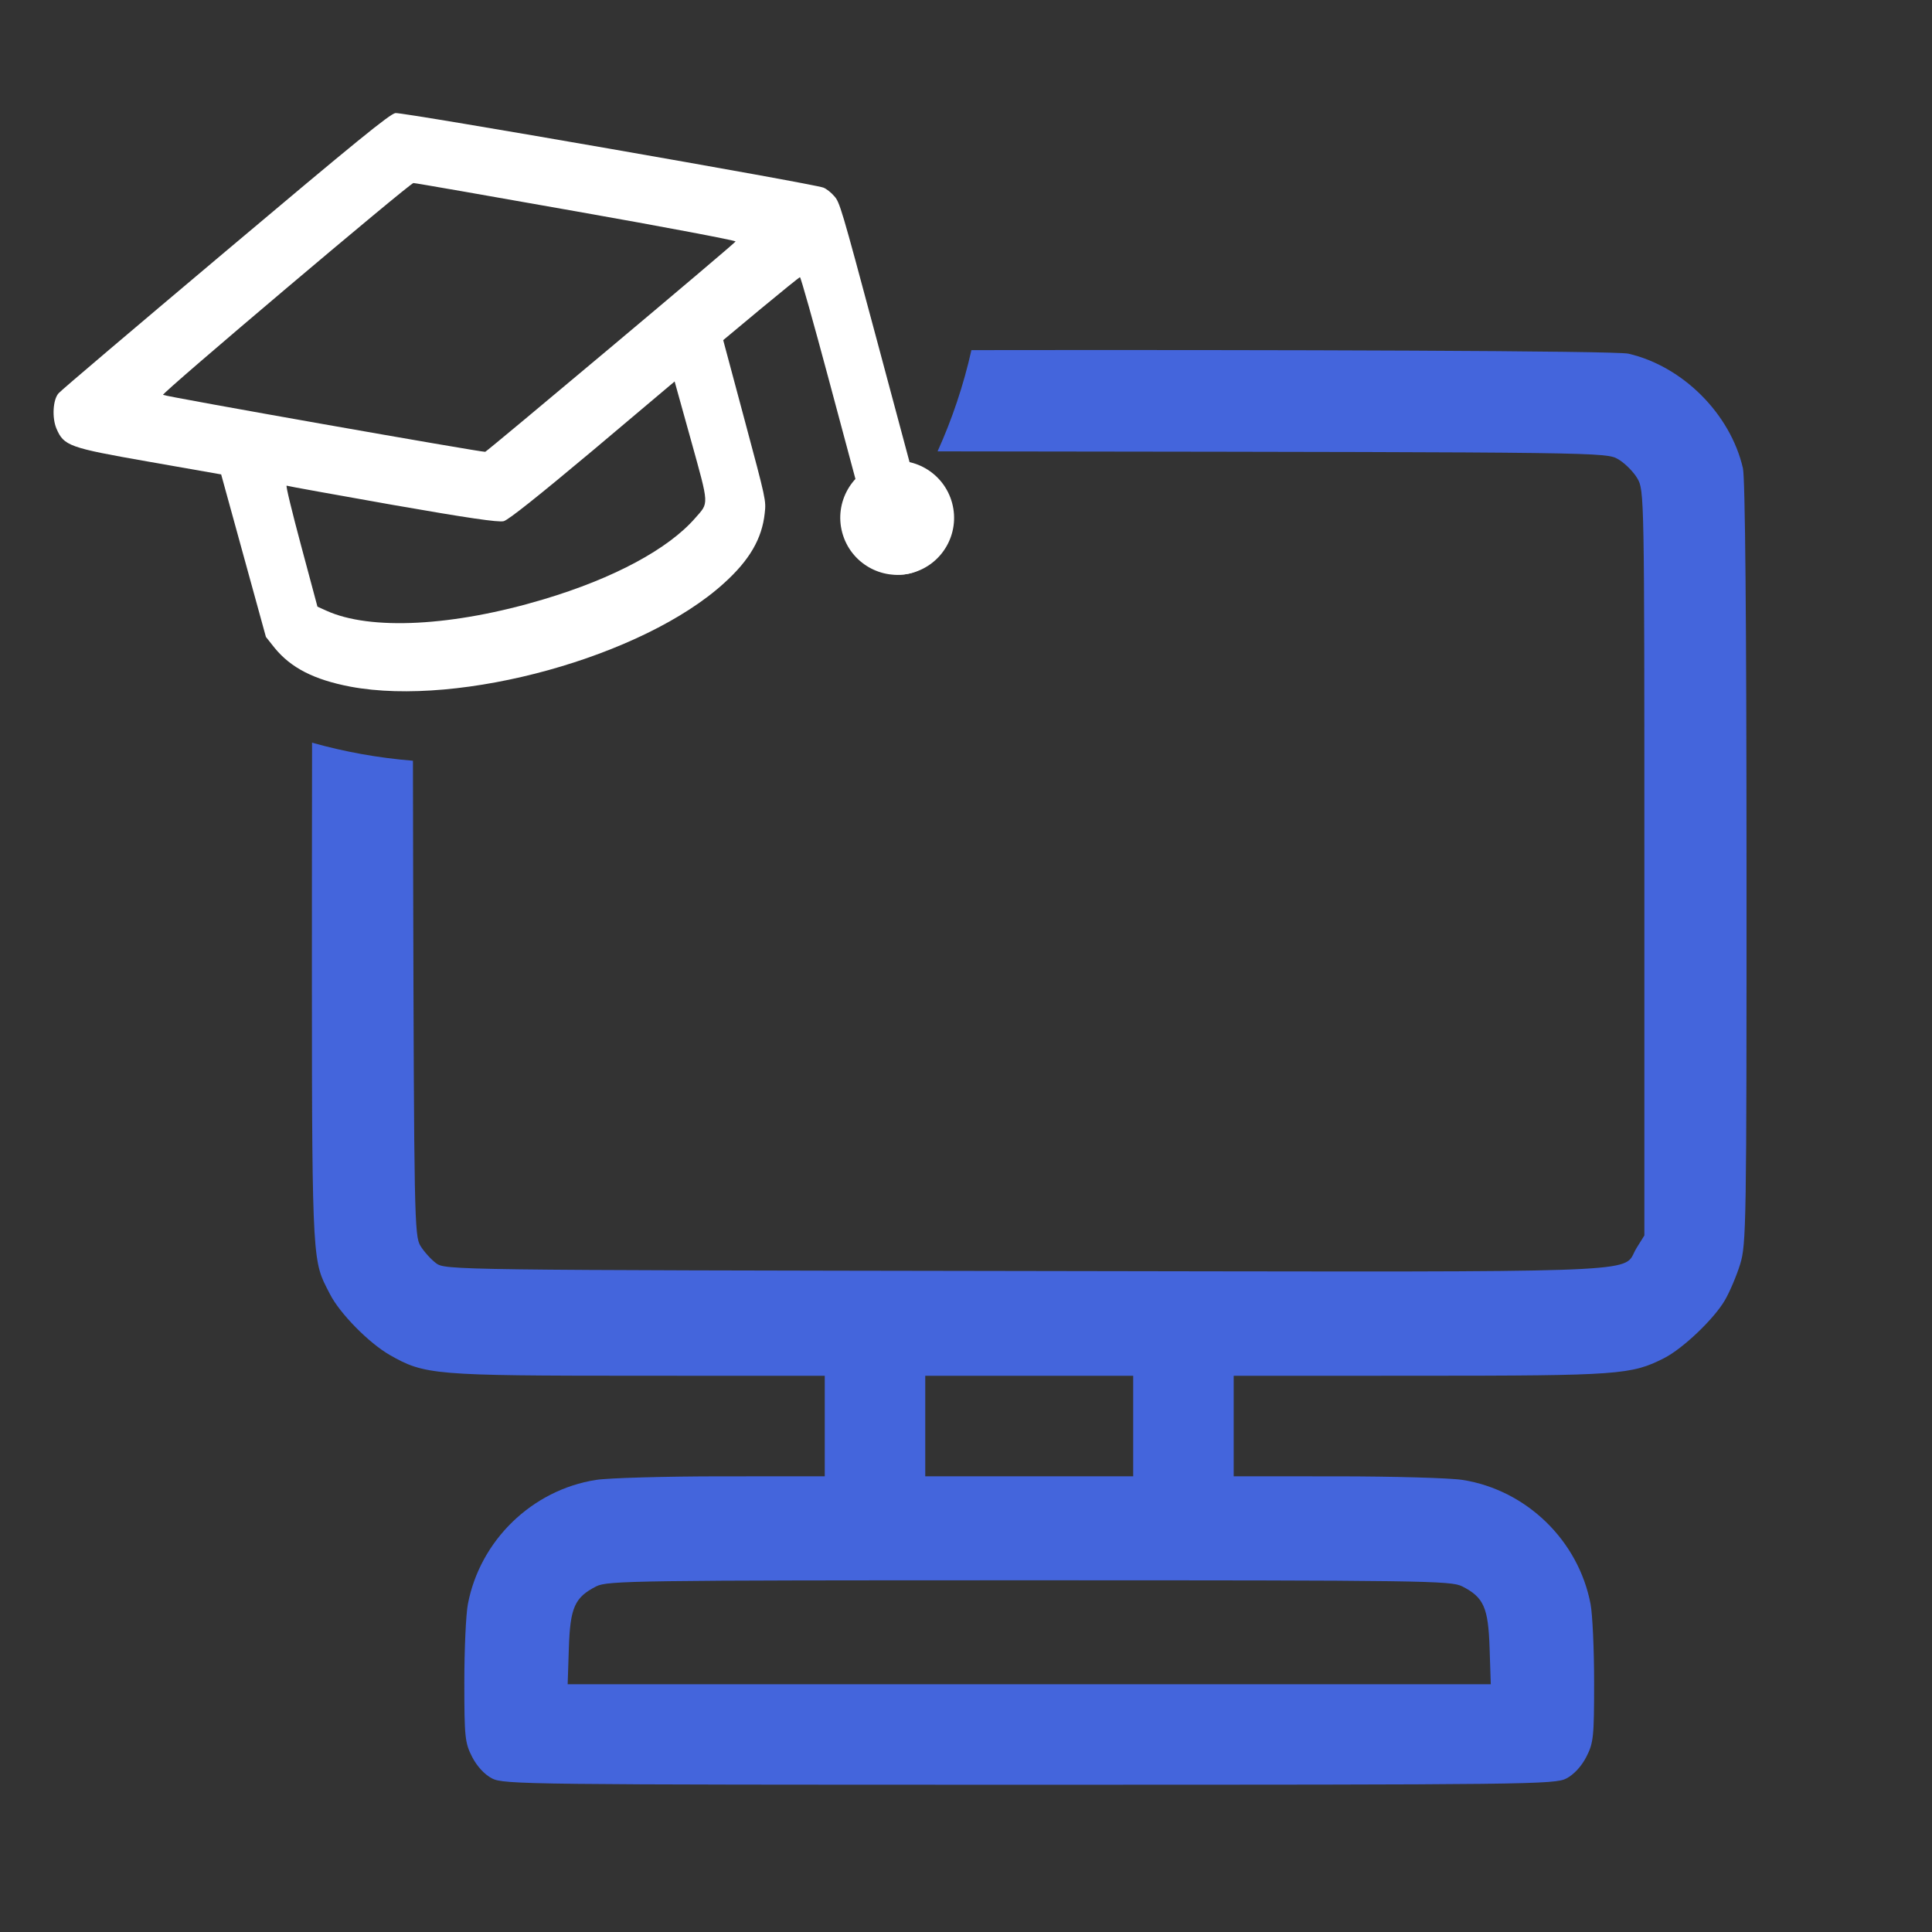 <svg width="500" height="500" viewBox="0 0 500 500" fill="none" xmlns="http://www.w3.org/2000/svg">
<rect x="0" y="0" width="500" height="500" fill="#333333" stroke="none"/>
<g clip-path="url(#clip0_605_6903)">
<path d="M58.319 65.11C35.095 84.675 15.603 101.173 15.142 101.798C13.698 103.437 13.425 108.083 14.599 110.901C16.535 115.393 17.813 115.865 38.456 119.479L57.236 122.778L63.02 143.778L68.819 164.837L71.032 167.627C75.25 172.823 81.257 175.911 90.686 177.707C119.169 183.041 166.513 169.917 187.377 150.922C193.993 144.952 197.212 139.392 197.91 132.815C198.283 129.521 198.252 129.404 192.724 108.774L187.164 88.026L196.918 79.901C202.269 75.46 206.784 71.807 207.028 71.742C207.223 71.69 210.549 83.514 214.432 98.008L221.495 124.366L220.428 127.22C216.711 137.173 223.56 148.868 232.943 148.735C244.713 148.525 248.205 131.679 238.309 122.868L235.637 120.514L226.508 86.442C217.738 53.714 217.314 52.324 215.901 50.761C215.131 49.84 213.874 48.861 213.114 48.563C210.754 47.567 104.216 29.009 102.347 29.259C100.933 29.45 92 36.73 58.319 65.11ZM149.087 54.695C171.934 58.721 190.516 62.26 190.368 62.488C190.07 63.132 126.196 116.703 125.577 116.931C124.893 117.114 42.841 102.644 42.196 102.191C41.68 101.828 106.016 47.444 106.991 47.371C107.348 47.338 126.29 50.656 149.087 54.695ZM101.518 130.644C120.898 134.033 129.017 135.24 130.384 134.873C131.687 134.462 139.065 128.601 153.466 116.537L174.594 98.723L178.828 113.938C183.594 131.139 183.492 129.976 179.93 134.063C172.97 142.066 158.937 149.648 140.721 155.092C117.328 162.112 95.811 163.242 84.419 158.026L82.156 157.004L77.944 141.283C75.626 132.633 73.909 125.639 74.185 125.691C74.427 125.814 86.741 128.026 101.518 130.644Z" fill="white"/>
<ellipse cx="232.188" cy="134.008" rx="14.726" ry="14.765" transform="rotate(-15 232.188 134.008)" fill="white"/>
<path fill-rule="evenodd" clip-rule="evenodd" d="M80.764 192.203C80.742 201.728 80.729 212.135 80.727 223.378C80.706 316.127 80.568 324.667 83.766 331.687C84.232 332.71 84.769 333.701 85.388 334.915C87.938 339.922 95.454 347.569 100.87 350.667C109.892 355.829 112.293 356.03 165.237 356.044L213.445 356.058V369.063V382.068L186.763 382.075C172.087 382.078 157.457 382.493 154.25 382.996C137.693 385.594 124.211 398.666 121.084 415.155C120.58 417.81 120.168 426.904 120.168 435.365C120.168 449.554 120.325 451.054 122.186 454.684C123.44 457.129 125.388 459.239 127.329 460.255C130.314 461.818 136.566 461.891 266.362 461.891C396.158 461.891 402.41 461.818 405.395 460.255C407.336 459.239 409.284 457.129 410.538 454.684C412.399 451.054 412.556 449.554 412.556 435.365C412.556 426.904 412.144 417.81 411.64 415.155C408.513 398.666 395.031 385.594 378.474 382.996C375.267 382.493 360.637 382.078 345.961 382.075L319.279 382.068V369.063V356.058L367.487 356.044C418.932 356.03 422.223 355.792 430.68 351.478C435.543 348.997 443.53 341.393 446.379 336.531C447.622 334.409 449.4 330.231 450.329 327.245C451.942 322.065 452.018 317.313 451.997 223.462C451.983 160.451 451.649 123.694 451.068 121.175C447.826 107.112 435.485 94.77 421.421 91.528C418.157 90.775 332.158 90.495 251.401 90.612C249.357 99.722 246.404 108.489 242.643 116.812C250.505 116.823 258.85 116.834 267.707 116.845C414.765 117.035 415.715 117.047 418.803 118.861C420.511 119.865 422.731 122.085 423.735 123.794C425.541 126.867 425.561 127.959 425.561 223.317V319.733L423.528 323.002C422.96 323.915 422.716 324.694 422.292 325.358C419.61 329.557 409.729 329.158 265.314 328.935C116.814 328.705 115.21 328.684 112.844 326.909C111.53 325.922 109.713 323.904 108.808 322.424C107.244 319.866 107.152 315.074 106.92 225.281C106.893 214.969 106.876 205.506 106.87 196.875C97.896 196.156 89.166 194.571 80.764 192.203ZM293.269 382.068V369.063V356.058H266.362H239.455V369.063V382.068H266.362H293.269ZM385.506 426.527C385.163 416.012 384.001 413.396 378.41 410.546C375.532 409.078 368.338 408.977 266.362 408.977C164.386 408.977 157.192 409.078 154.314 410.546C148.723 413.396 147.561 416.012 147.218 426.527L146.912 435.881H266.362H385.812L385.506 426.527Z" fill="#4465DC"/>
</g>
<defs>
<clipPath id="clip0_605_6903">
<rect width="500" height="500" fill="white"/>
</clipPath>
</defs>
</svg>
